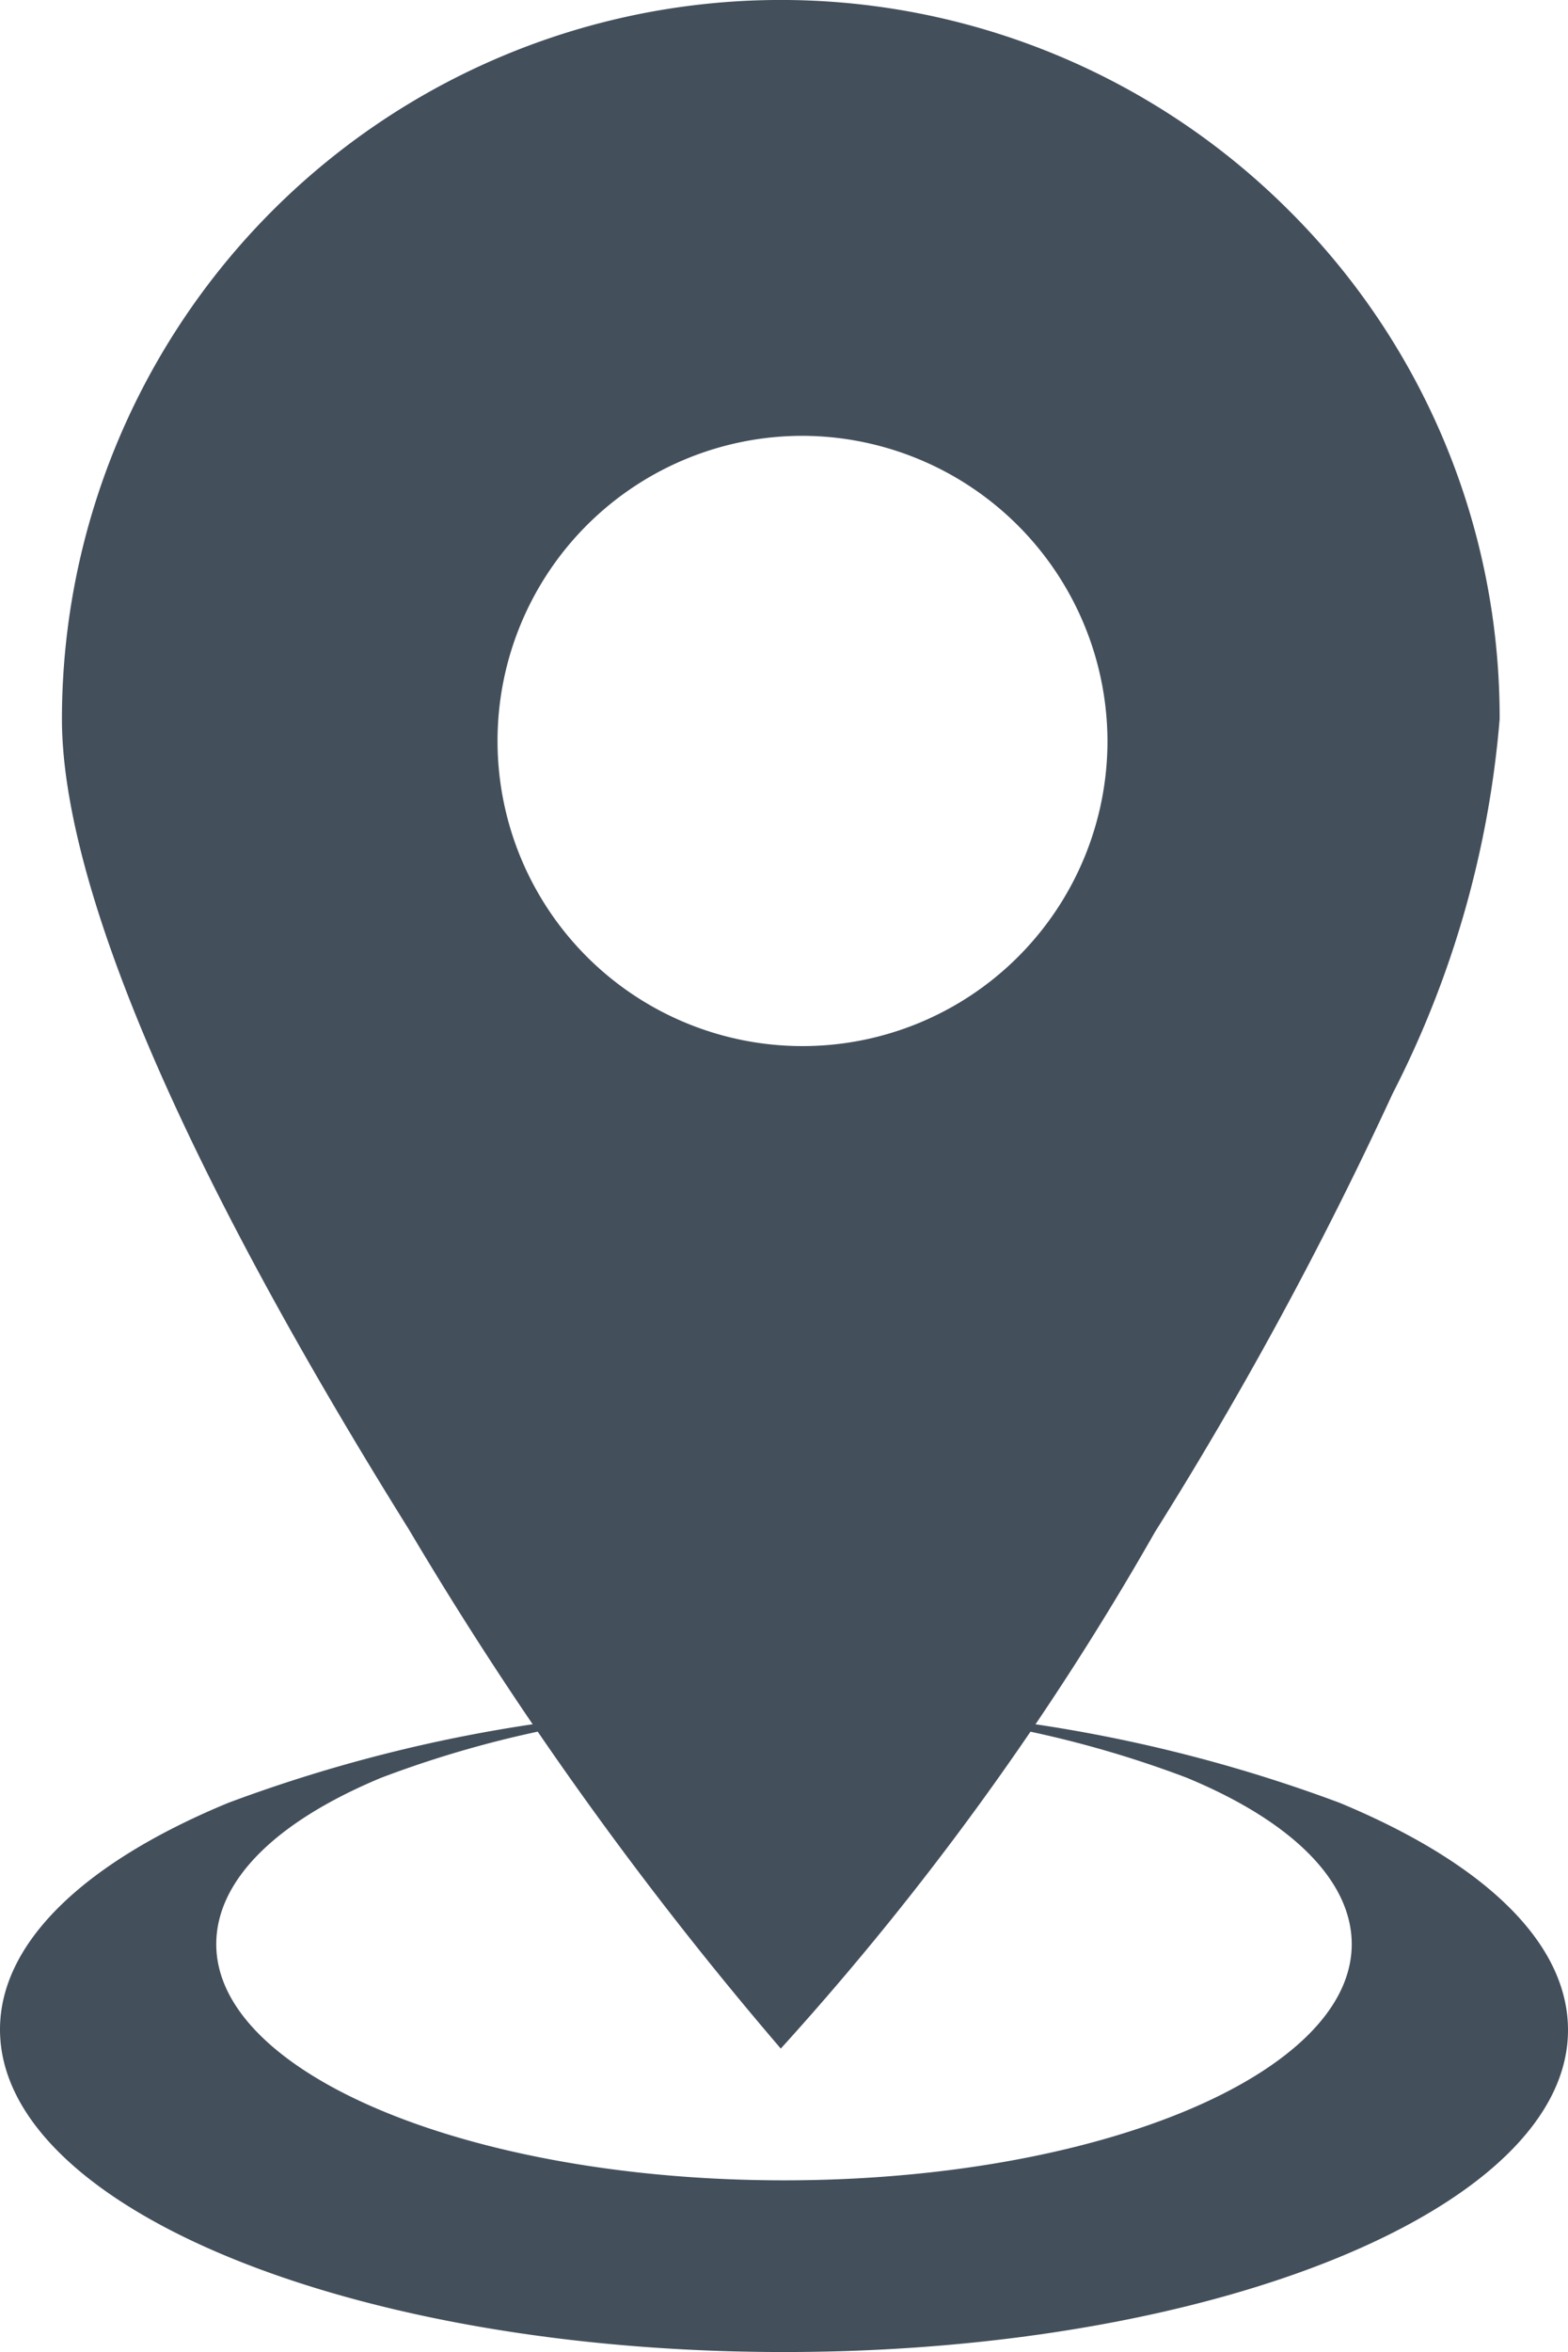 <svg xmlns="http://www.w3.org/2000/svg" viewBox="0 0 10.252 15.371">
  <defs>
    <style>
      .cls-1 {
        fill: #434f5b;
      }
    </style>
  </defs>
  <g id="Group_39" data-name="Group 39" transform="translate(2317 6233.086)">
    <path id="Subtraction_2" data-name="Subtraction 2" class="cls-1" d="M4.7,13.387h0A24.023,24.023,0,0,1,2.268,9.994C.393,6.989,0,5.456,0,4.7A4.7,4.7,0,0,1,8.023,1.376,4.669,4.669,0,0,1,9.4,4.7a6.527,6.527,0,0,1-.7,2.447,25.348,25.348,0,0,1-1.554,2.865A19,19,0,0,1,4.7,13.387ZM4.842,2.848A1.994,1.994,0,1,0,6.836,4.842,2,2,0,0,0,4.842,2.848Z" transform="translate(-2316.595 -6233.086)"/>
    <path id="Subtraction_3" data-name="Subtraction 3" class="cls-1" d="M5.126,4.208C2.3,4.208,0,3.264,0,2.1,0,1.544.53,1.017,1.493.619A9.828,9.828,0,0,1,5.1,0,7.029,7.029,0,0,0,2.493.455c-.7.291-1.079.677-1.079,1.088,0,.851,1.665,1.543,3.712,1.543s3.712-.692,3.712-1.543c0-.41-.383-.8-1.079-1.088A7.03,7.03,0,0,0,5.15,0,9.829,9.829,0,0,1,8.759.619c.963.4,1.493.924,1.493,1.485C10.252,3.264,7.953,4.208,5.126,4.208Z" transform="translate(-2317 -6221.924)"/>
  </g>
</svg>
